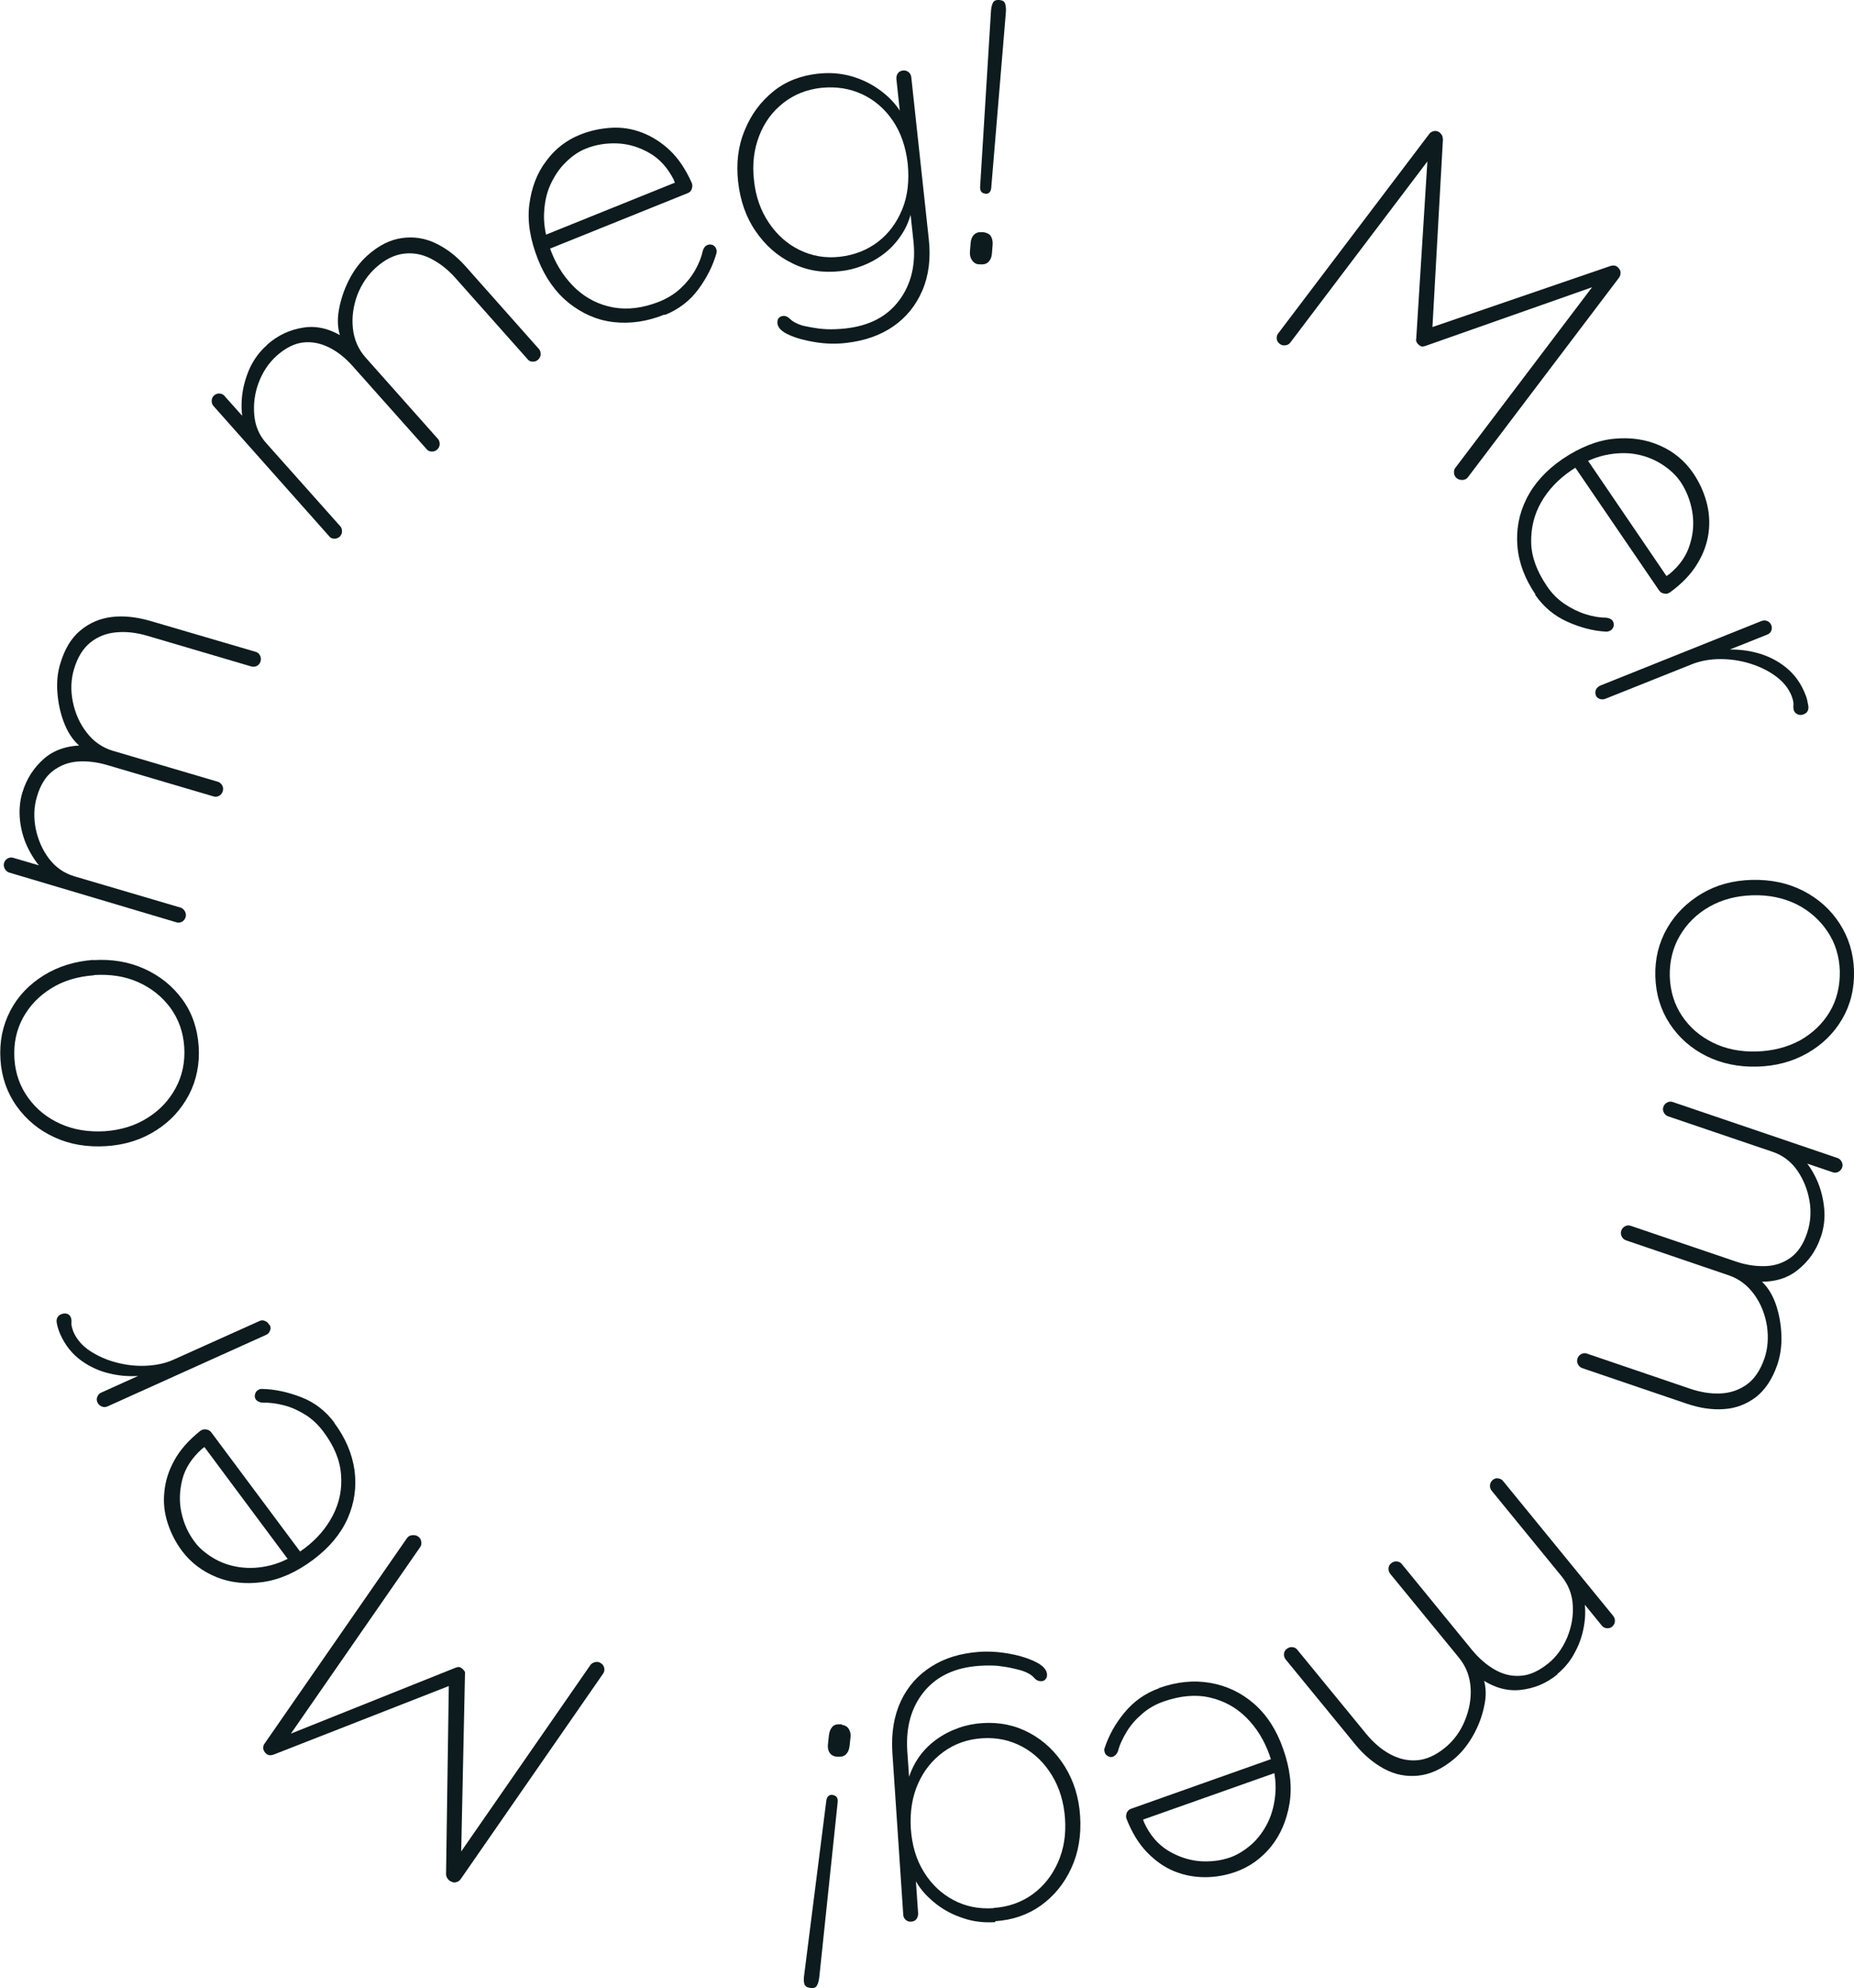 <?xml version="1.0" encoding="UTF-8"?><svg id="Layer_2" xmlns="http://www.w3.org/2000/svg" viewBox="0 0 78.39 84.01"><defs><style>.cls-1{fill:#0d1b1e;}</style></defs><g id="Layer_1-2"><g><path class="cls-1" d="M60.85,5.58s.08,.07,.11,.12c.03,.05,.04,.11,.05,.18l-.46,8.22-.25-.19,7.79-2.67c.14-.04,.25-.02,.33,.07,.06,.06,.1,.13,.1,.21,0,.08-.02,.15-.07,.22l-6.38,8.42c-.05,.07-.12,.11-.22,.12-.09,0-.17-.01-.24-.06-.08-.06-.12-.13-.13-.22s0-.17,.06-.24l5.94-7.84,.14,.11-7.36,2.59s-.09,.03-.13,.02c-.04,0-.08-.02-.13-.06-.04-.03-.08-.07-.1-.12-.03-.05-.03-.09-.02-.14l.5-7.95,.2,.15-6.02,7.95c-.05,.07-.12,.11-.21,.12-.09,.01-.17,0-.24-.06-.08-.06-.12-.13-.13-.22,0-.09,.01-.16,.07-.23l6.38-8.42c.04-.06,.11-.1,.19-.12,.08-.02,.17,0,.24,.05Z"/><path class="cls-1" d="M64.93,25.13c-.45-.66-.71-1.34-.77-2.04-.06-.7,.06-1.37,.38-2.01,.32-.64,.82-1.2,1.52-1.68,.74-.5,1.47-.79,2.18-.86,.71-.07,1.37,.03,1.95,.29,.59,.26,1.05,.65,1.4,1.16,.25,.37,.44,.77,.56,1.21,.12,.43,.15,.88,.09,1.32-.06,.45-.22,.89-.48,1.31-.26,.43-.64,.83-1.15,1.2-.07,.05-.15,.07-.25,.05-.09-.01-.16-.06-.21-.13l-3.68-5.39,.45-.42,3.63,5.33-.21-.05,.24-.16c.44-.36,.73-.78,.87-1.25,.15-.47,.18-.93,.1-1.4-.08-.46-.25-.89-.5-1.26-.18-.26-.43-.5-.75-.71-.32-.21-.68-.36-1.09-.44-.41-.08-.85-.07-1.33,.03-.48,.1-.96,.32-1.45,.65-.54,.37-.96,.81-1.26,1.33-.3,.52-.44,1.09-.43,1.7s.24,1.23,.67,1.86c.2,.3,.45,.55,.73,.74s.58,.34,.89,.44c.31,.1,.61,.15,.89,.15,.13,.02,.22,.06,.27,.14,.04,.06,.05,.13,.04,.21-.02,.08-.06,.14-.12,.18-.06,.04-.13,.06-.2,.06-.54-.03-1.09-.17-1.64-.42-.56-.25-1.01-.63-1.37-1.15Z"/><path class="cls-1" d="M67.48,29.39c-.04-.09-.03-.17,0-.25,.04-.08,.1-.13,.18-.17l6.82-2.73c.08-.03,.16-.03,.24,0,.08,.04,.14,.09,.17,.17,.04,.09,.03,.17,0,.25-.04,.08-.1,.13-.18,.16l-2.51,1-.49-.1c.39-.15,.8-.24,1.25-.27,.45-.02,.9,.02,1.34,.14s.85,.32,1.21,.61c.36,.29,.64,.67,.83,1.16,.06,.14,.09,.3,.12,.47,.02,.17-.04,.29-.19,.35-.09,.04-.17,.04-.25,.01-.08-.03-.13-.08-.17-.16-.02-.06-.03-.14-.02-.24s-.02-.23-.08-.39c-.13-.32-.35-.59-.66-.82-.31-.23-.67-.41-1.09-.54s-.83-.19-1.26-.19-.81,.07-1.16,.2l-3.71,1.48c-.08,.03-.16,.03-.24,0s-.14-.09-.17-.17Z"/><path class="cls-1" d="M74.29,45.07c-.79,.02-1.51-.13-2.15-.45s-1.16-.78-1.54-1.36-.59-1.25-.61-2.01c-.02-.75,.15-1.42,.5-2.03s.84-1.09,1.46-1.46,1.33-.56,2.12-.58c.8-.02,1.52,.13,2.17,.46,.64,.33,1.16,.79,1.54,1.38,.38,.59,.59,1.25,.61,2,.02,.76-.15,1.44-.5,2.04-.35,.6-.84,1.08-1.47,1.44-.63,.36-1.34,.55-2.14,.57Zm-.02-.64c.69-.02,1.3-.18,1.84-.47,.53-.3,.95-.7,1.25-1.2,.3-.5,.44-1.08,.43-1.72-.02-.63-.19-1.19-.52-1.68-.33-.49-.77-.88-1.31-1.15-.55-.27-1.17-.4-1.86-.38-.68,.02-1.29,.18-1.82,.48-.53,.3-.95,.71-1.25,1.22s-.44,1.08-.43,1.71c.02,.64,.19,1.2,.52,1.69,.33,.49,.76,.86,1.31,1.13,.55,.27,1.16,.39,1.84,.37Z"/><path class="cls-1" d="M76.98,52.28c-.19,.57-.52,1.03-.99,1.4-.47,.37-1.06,.52-1.77,.47l-.07-.24,.26,.17c.29,.24,.51,.58,.66,.99,.15,.42,.23,.86,.25,1.32,.02,.46-.04,.88-.17,1.27-.21,.61-.51,1.06-.9,1.37-.4,.3-.85,.48-1.35,.51-.5,.04-1.03-.04-1.59-.23l-4.41-1.5c-.08-.03-.14-.08-.18-.16s-.05-.16-.02-.25c.03-.09,.09-.15,.17-.19,.08-.04,.16-.04,.24-.01l4.35,1.48c.44,.15,.88,.22,1.29,.2,.42-.02,.79-.15,1.11-.38,.32-.23,.57-.6,.74-1.09,.15-.43,.18-.9,.11-1.38-.08-.49-.25-.93-.53-1.32-.28-.39-.64-.67-1.08-.82l-4.35-1.48c-.08-.03-.14-.08-.18-.16-.04-.08-.05-.16-.02-.25s.09-.15,.17-.19c.08-.04,.16-.04,.24-.01l4.42,1.5c.43,.15,.85,.21,1.25,.2s.76-.13,1.07-.35c.31-.22,.55-.57,.71-1.06,.14-.42,.18-.87,.1-1.34-.08-.47-.25-.9-.51-1.28-.26-.38-.61-.65-1.05-.8l-4.42-1.5c-.08-.03-.14-.08-.18-.16s-.05-.16-.02-.24c.03-.09,.09-.15,.17-.19,.08-.04,.16-.04,.24-.01l6.95,2.36c.08,.03,.14,.08,.18,.16,.04,.08,.05,.16,.02,.24-.03,.09-.09,.15-.17,.19-.08,.04-.16,.04-.24,.01l-1.65-.56-.62-.72c.35,.12,.67,.32,.94,.61,.28,.29,.5,.62,.67,1,.17,.38,.27,.78,.31,1.2,.04,.42-.01,.83-.15,1.23Z"/><path class="cls-1" d="M65.85,70.75c-.46,.38-.99,.6-1.58,.66-.59,.06-1.17-.12-1.75-.54l.07-.24,.13,.29c.12,.36,.13,.76,.03,1.19-.09,.43-.25,.85-.48,1.25-.23,.4-.5,.73-.82,.99-.5,.41-.99,.63-1.49,.68-.5,.05-.97-.04-1.42-.28s-.86-.58-1.23-1.03l-2.95-3.6c-.05-.07-.08-.14-.07-.23,0-.09,.04-.16,.12-.22,.08-.06,.16-.08,.24-.07,.09,.01,.16,.05,.21,.12l2.91,3.55c.3,.36,.63,.65,1,.85s.75,.29,1.14,.26c.4-.03,.8-.21,1.2-.54,.35-.29,.63-.66,.82-1.12s.28-.92,.25-1.4c-.03-.48-.19-.9-.49-1.27l-2.91-3.55c-.05-.07-.08-.14-.07-.23,0-.09,.04-.16,.12-.22,.07-.06,.16-.08,.24-.07,.09,.01,.16,.05,.21,.12l2.96,3.62c.29,.35,.61,.63,.96,.83,.35,.2,.71,.29,1.09,.26,.38-.02,.77-.2,1.17-.52,.35-.28,.61-.65,.8-1.09,.18-.44,.27-.89,.24-1.36-.02-.46-.18-.87-.47-1.23l-2.96-3.62c-.05-.07-.08-.14-.07-.23,0-.09,.05-.16,.11-.22,.07-.06,.15-.09,.24-.07,.09,.01,.16,.05,.21,.12l4.65,5.69c.05,.07,.08,.14,.07,.23,0,.09-.05,.16-.11,.22-.07,.06-.15,.08-.24,.07-.09-.01-.16-.05-.21-.12l-1.1-1.35-.15-.94c.24,.29,.4,.63,.48,1.01,.08,.39,.1,.79,.04,1.2-.06,.41-.18,.81-.38,1.18-.19,.38-.45,.7-.77,.96Z"/><path class="cls-1" d="M49,71.33c.75-.27,1.48-.34,2.17-.22,.69,.12,1.31,.41,1.85,.88s.95,1.1,1.23,1.9c.3,.84,.39,1.62,.27,2.33-.12,.71-.38,1.31-.78,1.81-.41,.5-.9,.85-1.48,1.06-.42,.15-.86,.23-1.31,.23-.45,0-.88-.08-1.3-.25-.42-.17-.8-.44-1.15-.8-.35-.36-.64-.83-.87-1.42-.03-.08-.02-.16,.01-.25,.04-.09,.1-.14,.18-.17l6.15-2.18,.29,.54-6.08,2.15,.1-.19,.1,.27c.24,.52,.57,.9,.98,1.16,.42,.26,.86,.41,1.32,.46,.47,.04,.92-.01,1.35-.16,.3-.11,.59-.29,.88-.54,.28-.25,.52-.57,.7-.94s.29-.81,.32-1.29c.03-.48-.06-1.01-.26-1.57-.22-.61-.54-1.13-.97-1.56-.43-.43-.94-.71-1.54-.85-.6-.14-1.25-.08-1.97,.17-.34,.12-.64,.29-.9,.52-.26,.22-.48,.47-.65,.75s-.3,.55-.37,.83c-.05,.12-.12,.19-.21,.23-.07,.02-.14,.02-.21-.02s-.12-.09-.14-.16c-.02-.07-.03-.14,0-.2,.17-.51,.44-1.01,.83-1.48s.87-.82,1.46-1.03Z"/><path class="cls-1" d="M42.08,81.22c-.48,.03-.93-.02-1.36-.17-.43-.14-.81-.34-1.14-.6-.33-.26-.6-.54-.79-.85-.2-.31-.31-.62-.33-.92l.25,.58,.11,1.6c0,.08-.02,.16-.07,.23-.05,.07-.13,.1-.22,.11s-.17-.02-.24-.08c-.06-.06-.1-.13-.1-.22l-.46-6.86c-.05-.82,.07-1.54,.36-2.16,.29-.62,.73-1.11,1.29-1.46,.56-.36,1.23-.56,2.01-.62,.43-.03,.86,0,1.3,.08s.81,.2,1.11,.35c.3,.15,.45,.32,.47,.51,0,.09-.01,.16-.06,.21-.04,.06-.11,.09-.19,.09-.11,0-.21-.04-.31-.16-.1-.11-.27-.21-.51-.29-.1-.03-.23-.06-.4-.1-.17-.04-.37-.07-.61-.1-.24-.02-.5-.02-.79,0-1.01,.07-1.79,.43-2.33,1.09-.54,.66-.77,1.49-.71,2.49l.11,1.58h-.16c.1-.47,.26-.87,.48-1.21,.22-.34,.49-.61,.79-.83,.3-.22,.62-.38,.96-.5s.67-.18,.99-.2c.73-.05,1.4,.09,2.01,.42s1.1,.8,1.48,1.41c.38,.61,.6,1.31,.65,2.11,.05,.8-.07,1.53-.37,2.18-.3,.66-.73,1.18-1.28,1.58-.56,.4-1.2,.62-1.94,.67Zm-.07-.6c.62-.04,1.16-.23,1.64-.57,.47-.34,.83-.79,1.08-1.35,.25-.56,.35-1.18,.3-1.87-.05-.68-.23-1.28-.55-1.81-.32-.52-.73-.93-1.25-1.21-.52-.28-1.08-.4-1.7-.36s-1.16,.23-1.63,.57c-.47,.34-.83,.78-1.08,1.34-.25,.56-.35,1.19-.31,1.9,.05,.71,.23,1.33,.56,1.85,.32,.52,.74,.91,1.25,1.18,.51,.27,1.07,.38,1.69,.34Z"/><path class="cls-1" d="M35.21,75.85c.15,.02,.22,.11,.21,.28l-.78,7.42c-.02,.15-.05,.27-.1,.35-.05,.09-.14,.12-.28,.1s-.22-.07-.25-.17c-.03-.09-.03-.22-.01-.36l.94-7.4c.03-.17,.12-.24,.27-.23Zm.38-2.97c.14,.02,.24,.08,.3,.18,.06,.1,.09,.22,.07,.36l-.04,.37c-.02,.15-.07,.26-.15,.34-.08,.08-.2,.11-.33,.1h-.06c-.15-.02-.25-.08-.31-.18s-.08-.22-.06-.37l.04-.37c.02-.14,.06-.25,.14-.34s.19-.12,.34-.11h.06Z"/><path class="cls-1" d="M19.02,79.48s-.08-.07-.11-.12c-.03-.05-.05-.11-.05-.17l.12-8.23,.26,.18-7.67,3c-.14,.05-.25,.03-.33-.05-.06-.06-.1-.13-.11-.2,0-.08,0-.15,.06-.22l6.02-8.68c.05-.07,.12-.11,.21-.12,.09-.01,.18,0,.25,.05,.08,.05,.13,.13,.14,.22,.02,.09,0,.17-.05,.24l-5.61,8.09-.14-.1,7.25-2.9s.08-.03,.13-.03c.04,0,.09,.02,.13,.05,.04,.03,.08,.07,.11,.11s.04,.09,.03,.14l-.17,7.96-.21-.15,5.68-8.19c.05-.07,.12-.11,.21-.13,.09-.02,.17,0,.24,.05,.08,.05,.12,.12,.14,.21,.01,.09,0,.16-.05,.23l-6.02,8.68c-.04,.06-.1,.11-.19,.13-.08,.03-.16,.01-.24-.04Z"/><path class="cls-1" d="M14.13,60.12c.48,.64,.76,1.31,.86,2.01,.09,.7,0,1.37-.29,2.03-.29,.65-.77,1.23-1.45,1.74-.72,.54-1.43,.85-2.14,.95-.71,.1-1.37,.03-1.96-.21s-1.08-.61-1.45-1.1c-.27-.36-.47-.75-.61-1.18-.14-.43-.19-.87-.14-1.32,.04-.45,.18-.9,.42-1.33,.24-.44,.6-.85,1.1-1.25,.07-.05,.15-.07,.24-.06s.17,.05,.22,.12l3.9,5.23-.43,.44-3.85-5.17,.21,.04-.23,.17c-.42,.38-.7,.81-.82,1.28s-.14,.94-.04,1.4,.28,.87,.56,1.24c.19,.26,.45,.48,.78,.68,.33,.2,.7,.33,1.11,.39s.86,.04,1.33-.08,.95-.36,1.42-.71c.52-.39,.92-.85,1.2-1.39s.4-1.11,.35-1.72c-.04-.61-.29-1.22-.75-1.83-.22-.29-.47-.53-.76-.71-.29-.18-.59-.32-.91-.4s-.62-.12-.9-.11c-.13-.01-.22-.06-.28-.13-.04-.06-.06-.13-.04-.21,.02-.08,.05-.14,.11-.18,.06-.04,.12-.07,.19-.06,.54,.01,1.09,.13,1.66,.35,.57,.22,1.04,.59,1.41,1.09Z"/><path class="cls-1" d="M11.41,55.99c.04,.09,.04,.17,0,.25-.03,.08-.09,.14-.17,.17l-6.7,3.02c-.08,.03-.16,.04-.24,0-.08-.03-.14-.09-.18-.17-.04-.09-.04-.17,0-.25,.03-.08,.09-.14,.17-.17l2.46-1.11,.49,.08c-.38,.17-.79,.28-1.24,.32-.45,.04-.9,.02-1.35-.09-.45-.1-.86-.29-1.23-.56-.37-.27-.67-.64-.88-1.12-.06-.14-.11-.29-.14-.46-.03-.17,.03-.29,.17-.36,.09-.04,.17-.05,.25-.03,.08,.02,.14,.07,.17,.15,.03,.06,.04,.14,.03,.24s.03,.23,.09,.39c.14,.31,.37,.58,.69,.79s.69,.38,1.11,.49c.42,.11,.84,.16,1.26,.14,.43-.02,.81-.1,1.15-.25l3.65-1.64c.08-.04,.16-.04,.24,0,.08,.03,.14,.09,.18,.17Z"/><path class="cls-1" d="M3.94,40.57c.79-.05,1.51,.07,2.17,.37s1.19,.73,1.6,1.29,.64,1.23,.69,1.98c.05,.74-.09,1.43-.41,2.05-.33,.62-.79,1.13-1.4,1.51-.61,.39-1.31,.61-2.1,.66-.8,.05-1.53-.07-2.18-.37-.66-.3-1.19-.74-1.6-1.31-.41-.57-.64-1.23-.69-1.97-.05-.76,.09-1.44,.41-2.06s.8-1.12,1.41-1.5c.61-.38,1.31-.6,2.11-.66Zm.04,.64c-.69,.05-1.3,.23-1.81,.55-.52,.32-.92,.74-1.2,1.25-.28,.52-.4,1.09-.36,1.73,.04,.63,.24,1.18,.59,1.66,.35,.48,.8,.84,1.36,1.09,.56,.25,1.18,.35,1.87,.31,.68-.05,1.28-.23,1.8-.56,.52-.32,.92-.75,1.2-1.27,.28-.52,.4-1.1,.36-1.72-.04-.64-.24-1.19-.59-1.67-.35-.47-.8-.83-1.36-1.08-.56-.25-1.18-.34-1.86-.3Z"/><path class="cls-1" d="M.95,33.48c.17-.57,.48-1.05,.93-1.44,.45-.38,1.04-.56,1.75-.54l.08,.24-.27-.16c-.3-.23-.53-.55-.7-.96-.17-.41-.27-.85-.31-1.31-.04-.46,0-.89,.12-1.27,.18-.61,.46-1.08,.85-1.4,.38-.32,.83-.51,1.33-.57s1.03,0,1.6,.16l4.47,1.31c.08,.02,.15,.07,.19,.15s.05,.16,.03,.25c-.03,.09-.08,.16-.16,.2s-.16,.04-.24,.02l-4.41-1.3c-.45-.13-.88-.18-1.3-.14s-.78,.18-1.09,.43c-.31,.25-.54,.62-.69,1.12-.13,.44-.15,.9-.05,1.39,.1,.48,.29,.92,.59,1.3,.29,.38,.67,.64,1.12,.77l4.41,1.3c.08,.02,.14,.07,.19,.15s.05,.16,.03,.25c-.03,.09-.08,.16-.16,.2-.08,.04-.16,.05-.24,.02l-4.48-1.32c-.44-.13-.86-.18-1.26-.15-.4,.03-.75,.17-1.05,.4-.3,.23-.53,.6-.67,1.09-.13,.43-.14,.88-.05,1.35,.1,.47,.28,.89,.56,1.26,.28,.37,.64,.62,1.08,.75l4.48,1.32c.08,.02,.14,.08,.19,.16,.04,.08,.05,.16,.03,.24-.03,.09-.08,.16-.16,.2-.08,.04-.16,.05-.24,.02L.39,36.87c-.08-.02-.14-.08-.19-.16-.04-.08-.05-.16-.03-.24,.03-.09,.08-.16,.16-.2s.16-.05,.24-.02l1.67,.49,.65,.69c-.36-.11-.68-.29-.97-.57-.29-.27-.52-.6-.71-.97-.19-.37-.31-.77-.36-1.19-.05-.42-.02-.83,.1-1.23Z"/><path class="cls-1" d="M11.29,14.57c.45-.4,.96-.64,1.55-.73,.59-.09,1.18,.07,1.77,.47l-.06,.25-.14-.28c-.13-.35-.16-.75-.08-1.19,.08-.44,.22-.86,.43-1.27,.21-.41,.47-.75,.77-1.02,.48-.43,.96-.67,1.46-.74,.5-.07,.97,0,1.43,.22s.88,.54,1.27,.98l3.09,3.48c.06,.06,.08,.14,.08,.23,0,.09-.04,.16-.11,.23-.07,.06-.15,.09-.24,.08-.09,0-.16-.04-.21-.11l-3.05-3.43c-.31-.35-.66-.62-1.03-.81-.37-.19-.76-.26-1.15-.21-.4,.05-.79,.24-1.18,.59-.34,.31-.6,.69-.78,1.15-.17,.46-.24,.93-.19,1.41,.05,.48,.23,.89,.54,1.24l3.05,3.43c.06,.06,.08,.14,.08,.23,0,.09-.04,.16-.11,.23-.07,.06-.15,.09-.24,.08-.09,0-.16-.05-.21-.11l-3.11-3.49c-.3-.34-.63-.61-.99-.79-.36-.18-.72-.26-1.1-.22-.38,.04-.76,.23-1.14,.57-.33,.3-.58,.67-.75,1.12-.17,.45-.23,.9-.19,1.37s.21,.87,.52,1.21l3.11,3.49c.06,.06,.08,.14,.08,.23,0,.09-.04,.16-.1,.22-.07,.06-.15,.09-.24,.08-.09,0-.16-.04-.21-.11l-4.88-5.49c-.06-.06-.08-.14-.08-.23,0-.09,.04-.16,.1-.22,.07-.06,.15-.09,.24-.08s.16,.04,.21,.11l1.16,1.3,.18,.93c-.25-.28-.42-.61-.52-.99s-.13-.78-.09-1.2c.04-.41,.15-.81,.32-1.2,.18-.39,.42-.72,.73-.99Z"/><path class="cls-1" d="M28.1,13.29c-.74,.3-1.46,.4-2.16,.32s-1.32-.36-1.88-.8c-.56-.45-1-1.06-1.31-1.84-.33-.83-.46-1.6-.37-2.32,.09-.71,.32-1.33,.71-1.84,.38-.52,.86-.89,1.44-1.12,.42-.17,.85-.26,1.3-.29,.45-.03,.89,.04,1.31,.2,.42,.16,.82,.41,1.18,.75,.36,.34,.67,.8,.93,1.38,.03,.08,.03,.16,0,.25-.03,.09-.09,.15-.17,.18l-6.06,2.44-.32-.53,5.98-2.41-.09,.19-.11-.27c-.26-.5-.6-.88-1.03-1.12-.42-.24-.87-.38-1.34-.4-.47-.02-.92,.05-1.34,.22-.3,.12-.58,.31-.85,.58-.27,.26-.49,.59-.66,.97-.17,.38-.25,.82-.26,1.3,0,.48,.1,1,.33,1.56,.24,.6,.59,1.11,1.03,1.52,.45,.41,.97,.67,1.57,.78,.6,.11,1.26,.03,1.96-.25,.34-.14,.63-.32,.88-.55,.25-.23,.46-.49,.62-.77,.16-.28,.27-.56,.33-.84,.04-.12,.11-.2,.2-.23,.07-.03,.14-.02,.21,0,.07,.03,.12,.09,.15,.16,.03,.07,.03,.14,.01,.2-.15,.52-.4,1.02-.76,1.51-.36,.49-.83,.85-1.42,1.09Z"/><path class="cls-1" d="M34.63,3.11c.48-.05,.93-.01,1.36,.11,.43,.12,.82,.31,1.16,.55,.34,.24,.62,.51,.83,.81s.33,.6,.36,.91l-.27-.57-.17-1.59c0-.08,.01-.16,.06-.23,.05-.07,.12-.11,.22-.12,.09-.01,.17,.01,.24,.07,.07,.06,.1,.13,.11,.21l.74,6.84c.09,.82,0,1.54-.27,2.17-.27,.63-.68,1.14-1.23,1.52-.55,.38-1.21,.61-1.99,.7-.42,.05-.86,.04-1.3-.03s-.81-.17-1.12-.31-.47-.3-.49-.49c0-.08,0-.16,.05-.21,.04-.06,.11-.09,.19-.1,.11-.01,.21,.04,.31,.14s.28,.2,.52,.27c.1,.02,.23,.05,.4,.08s.37,.06,.61,.07c.24,.01,.5,0,.79-.03,1.01-.11,1.77-.5,2.28-1.19,.51-.68,.71-1.52,.6-2.52l-.17-1.57h.16c-.08,.47-.22,.88-.43,1.22-.21,.34-.46,.63-.75,.86-.29,.23-.61,.41-.94,.54-.33,.13-.66,.21-.98,.24-.73,.08-1.41-.03-2.02-.34-.62-.3-1.13-.75-1.54-1.35-.41-.59-.65-1.29-.74-2.08s0-1.53,.28-2.19c.27-.67,.68-1.21,1.21-1.64s1.17-.67,1.91-.75Zm.1,.6c-.62,.07-1.15,.28-1.61,.64-.46,.36-.8,.82-1.02,1.39-.22,.57-.3,1.19-.22,1.88,.07,.68,.28,1.27,.62,1.78,.34,.51,.77,.9,1.3,1.16,.53,.26,1.1,.36,1.71,.29s1.15-.28,1.61-.63c.46-.35,.8-.82,1.03-1.38s.3-1.21,.23-1.92c-.08-.71-.29-1.32-.63-1.82-.34-.5-.78-.88-1.3-1.12-.52-.24-1.09-.33-1.7-.27Z"/><path class="cls-1" d="M41.41,11.17c-.14,0-.24-.07-.31-.17-.07-.1-.1-.22-.09-.36l.03-.37c.01-.15,.06-.27,.14-.35,.08-.08,.19-.12,.33-.11h.06c.15,.02,.25,.07,.32,.16,.06,.1,.09,.22,.08,.37l-.03,.37c-.01,.14-.05,.25-.13,.34-.08,.09-.19,.13-.34,.12h-.06Zm.25-2.99c-.15-.01-.22-.1-.22-.27l.46-7.44c.01-.15,.04-.27,.08-.35,.04-.09,.13-.13,.27-.12,.14,.01,.22,.06,.25,.16,.03,.09,.04,.21,.03,.36l-.62,7.43c-.02,.17-.11,.25-.26,.24Z"/></g></g></svg>
